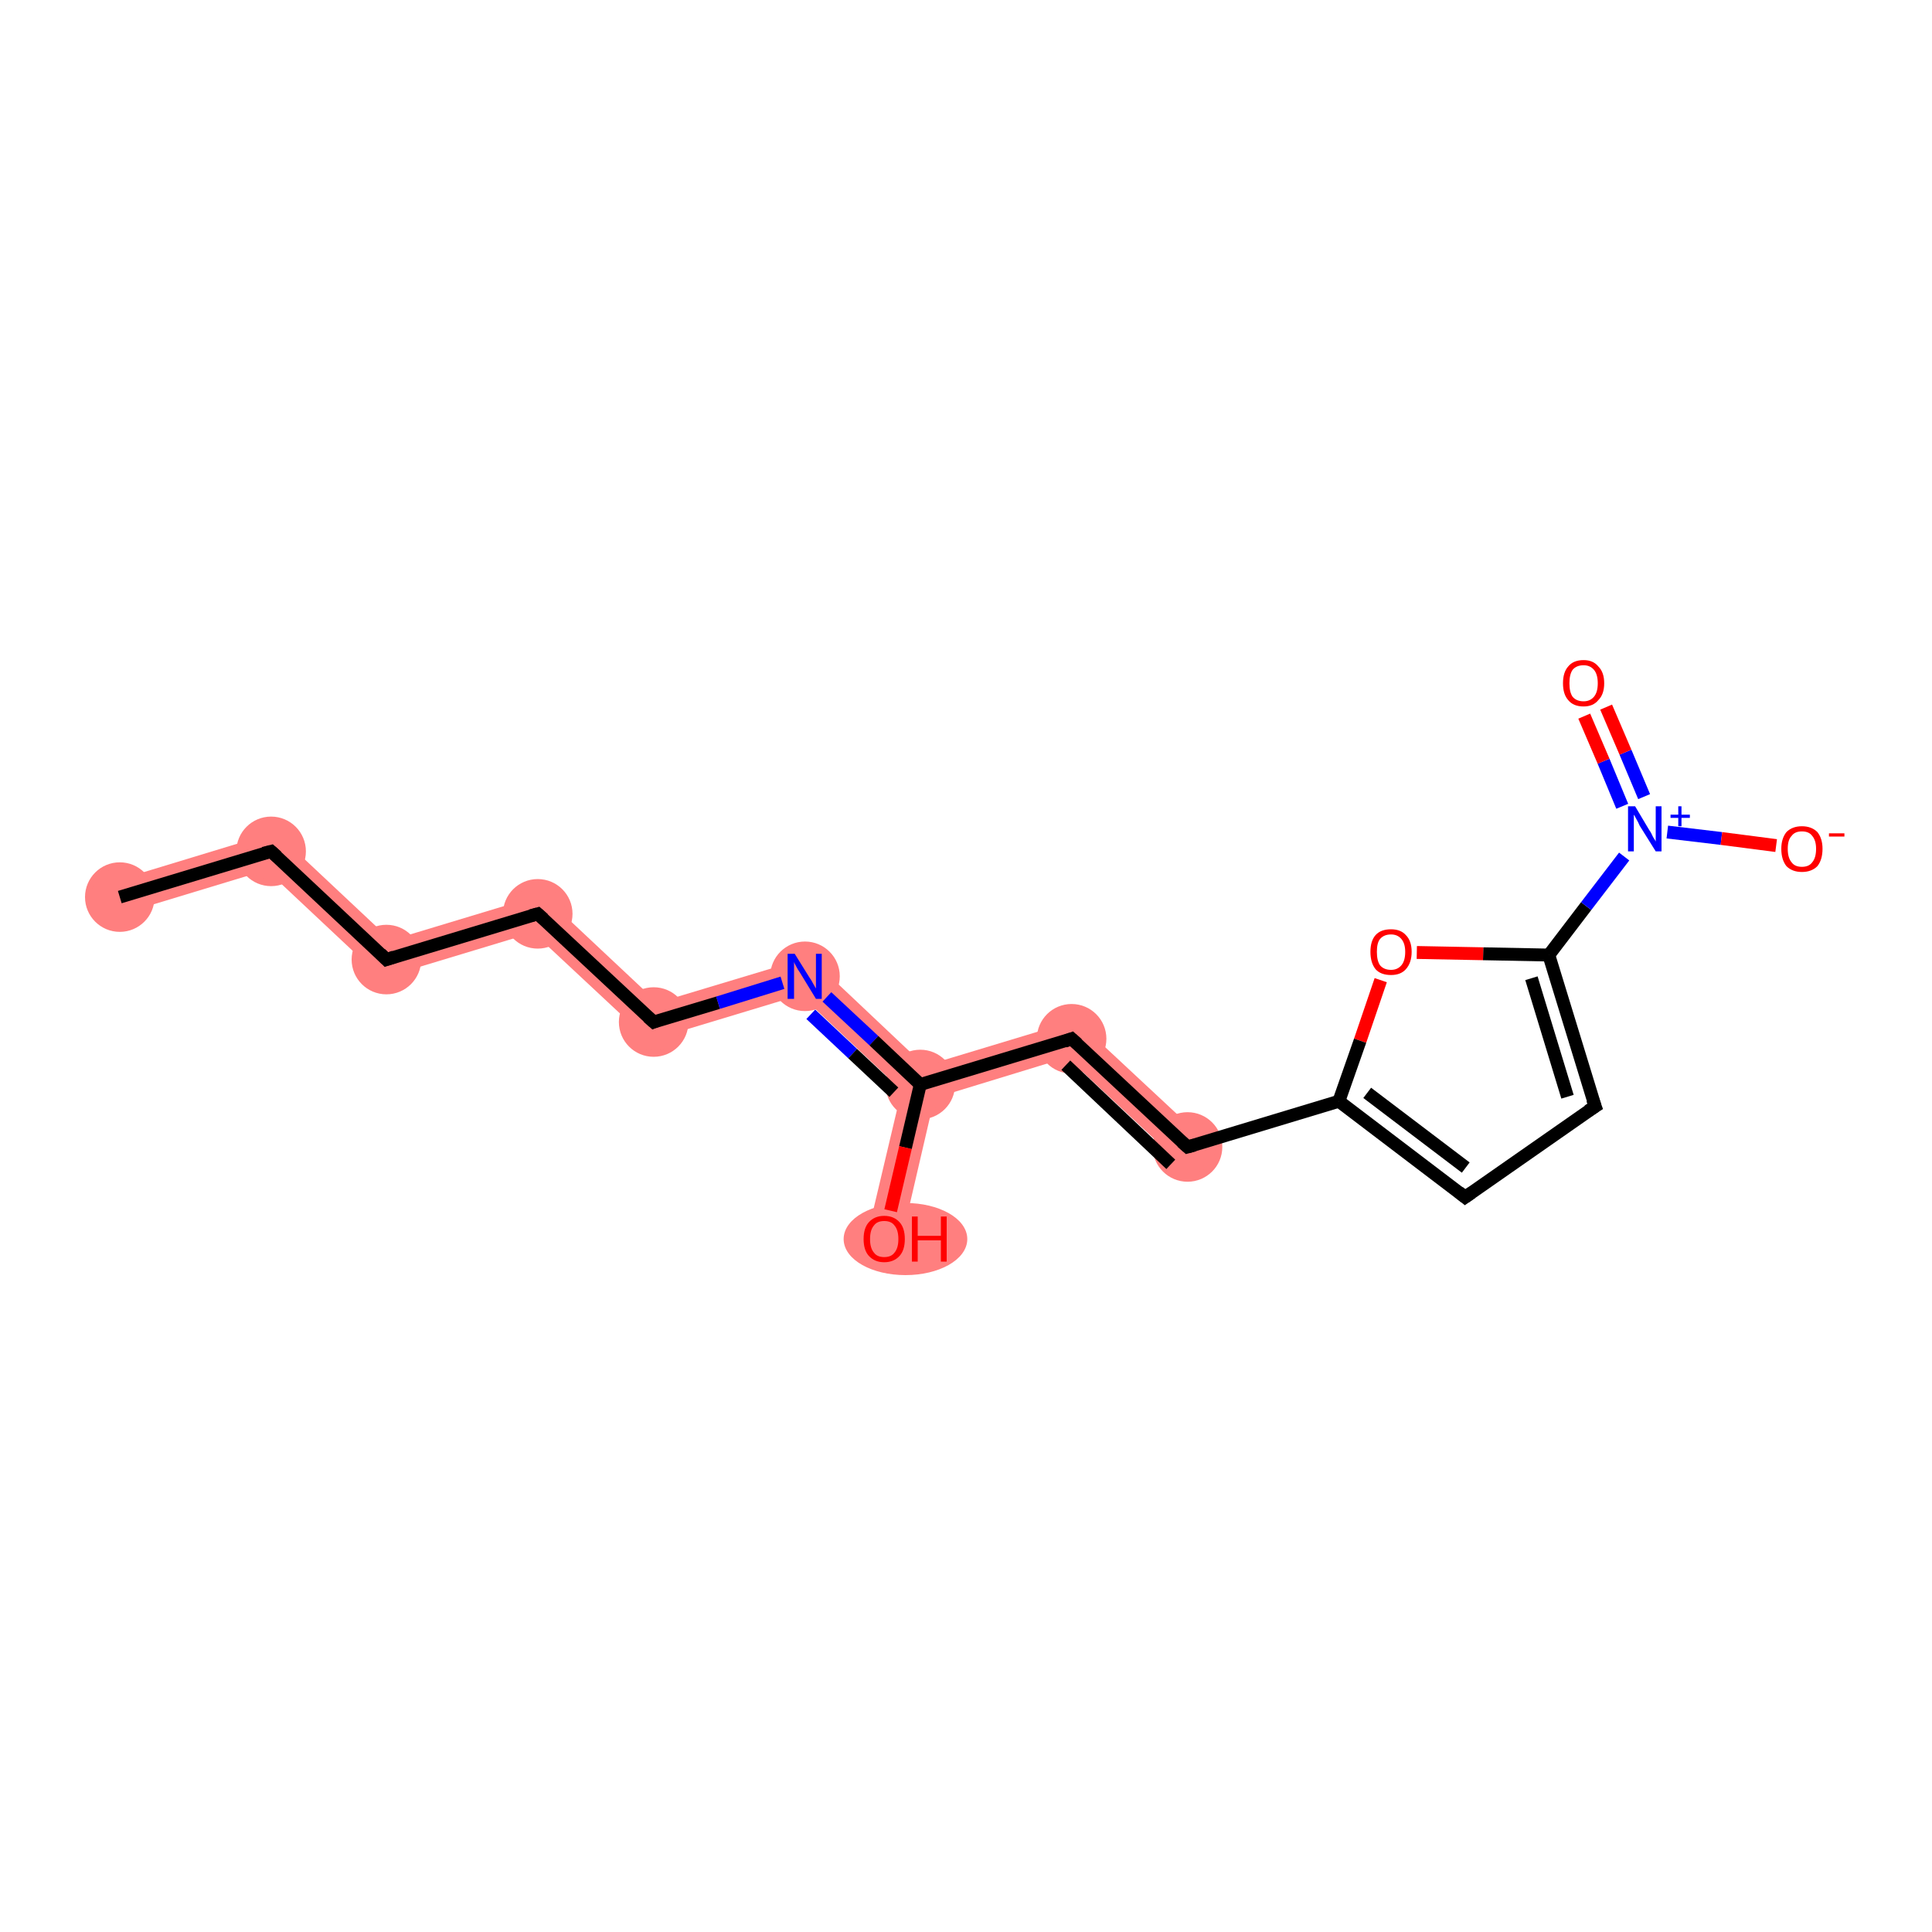 <?xml version='1.0' encoding='iso-8859-1'?>
<svg version='1.1' baseProfile='full'
              xmlns='http://www.w3.org/2000/svg'
                      xmlns:rdkit='http://www.rdkit.org/xml'
                      xmlns:xlink='http://www.w3.org/1999/xlink'
                  xml:space='preserve'
width='300px' height='300px' viewBox='0 0 300 300'>
<!-- END OF HEADER -->
<rect style='opacity:1.0;fill:#FFFFFF;stroke:none' width='300.0' height='300.0' x='0.0' y='0.0'> </rect>
<path class='bond-0 atom-0 atom-1' d='M 42.8,129.2 L 41.4,135.1 L 19.3,141.8 L 17.8,136.8 Z' style='fill:#FF7F7F;fill-rule:evenodd;fill-opacity:1;stroke:#FF7F7F;stroke-width:0.0px;stroke-linecap:butt;stroke-linejoin:miter;stroke-opacity:1;' />
<path class='bond-1 atom-1 atom-2' d='M 42.8,129.2 L 60.7,146.0 L 59.3,151.9 L 41.4,135.1 Z' style='fill:#FF7F7F;fill-rule:evenodd;fill-opacity:1;stroke:#FF7F7F;stroke-width:0.0px;stroke-linecap:butt;stroke-linejoin:miter;stroke-opacity:1;' />
<path class='bond-2 atom-2 atom-3' d='M 84.2,138.9 L 82.8,144.8 L 59.3,151.9 L 60.7,146.0 Z' style='fill:#FF7F7F;fill-rule:evenodd;fill-opacity:1;stroke:#FF7F7F;stroke-width:0.0px;stroke-linecap:butt;stroke-linejoin:miter;stroke-opacity:1;' />
<path class='bond-3 atom-3 atom-4' d='M 84.2,138.9 L 102.1,155.7 L 100.8,161.6 L 82.8,144.8 Z' style='fill:#FF7F7F;fill-rule:evenodd;fill-opacity:1;stroke:#FF7F7F;stroke-width:0.0px;stroke-linecap:butt;stroke-linejoin:miter;stroke-opacity:1;' />
<path class='bond-4 atom-4 atom-5' d='M 125.7,148.6 L 124.3,154.5 L 100.8,161.6 L 102.1,155.7 Z' style='fill:#FF7F7F;fill-rule:evenodd;fill-opacity:1;stroke:#FF7F7F;stroke-width:0.0px;stroke-linecap:butt;stroke-linejoin:miter;stroke-opacity:1;' />
<path class='bond-5 atom-5 atom-6' d='M 125.7,148.6 L 143.6,165.5 L 142.9,168.4 L 140.0,169.3 L 124.3,154.5 Z' style='fill:#FF7F7F;fill-rule:evenodd;fill-opacity:1;stroke:#FF7F7F;stroke-width:0.0px;stroke-linecap:butt;stroke-linejoin:miter;stroke-opacity:1;' />
<path class='bond-6 atom-6 atom-7' d='M 142.9,168.4 L 145.1,170.5 L 139.9,192.9 L 134.7,191.7 L 140.0,169.3 Z' style='fill:#FF7F7F;fill-rule:evenodd;fill-opacity:1;stroke:#FF7F7F;stroke-width:0.0px;stroke-linecap:butt;stroke-linejoin:miter;stroke-opacity:1;' />
<path class='bond-7 atom-6 atom-8' d='M 167.1,158.4 L 165.7,164.2 L 145.1,170.5 L 142.9,168.4 L 143.6,165.5 Z' style='fill:#FF7F7F;fill-rule:evenodd;fill-opacity:1;stroke:#FF7F7F;stroke-width:0.0px;stroke-linecap:butt;stroke-linejoin:miter;stroke-opacity:1;' />
<path class='bond-8 atom-8 atom-9' d='M 167.1,158.4 L 186.2,176.2 L 182.6,180.0 L 165.7,164.2 Z' style='fill:#FF7F7F;fill-rule:evenodd;fill-opacity:1;stroke:#FF7F7F;stroke-width:0.0px;stroke-linecap:butt;stroke-linejoin:miter;stroke-opacity:1;' />
<ellipse cx='18.6' cy='139.3' rx='4.9' ry='4.9' class='atom-0'  style='fill:#FF7F7F;fill-rule:evenodd;stroke:#FF7F7F;stroke-width:1.0px;stroke-linecap:butt;stroke-linejoin:miter;stroke-opacity:1' />
<ellipse cx='42.1' cy='132.2' rx='4.9' ry='4.9' class='atom-1'  style='fill:#FF7F7F;fill-rule:evenodd;stroke:#FF7F7F;stroke-width:1.0px;stroke-linecap:butt;stroke-linejoin:miter;stroke-opacity:1' />
<ellipse cx='60.0' cy='149.0' rx='4.9' ry='4.9' class='atom-2'  style='fill:#FF7F7F;fill-rule:evenodd;stroke:#FF7F7F;stroke-width:1.0px;stroke-linecap:butt;stroke-linejoin:miter;stroke-opacity:1' />
<ellipse cx='83.5' cy='141.9' rx='4.9' ry='4.9' class='atom-3'  style='fill:#FF7F7F;fill-rule:evenodd;stroke:#FF7F7F;stroke-width:1.0px;stroke-linecap:butt;stroke-linejoin:miter;stroke-opacity:1' />
<ellipse cx='101.5' cy='158.7' rx='4.9' ry='4.9' class='atom-4'  style='fill:#FF7F7F;fill-rule:evenodd;stroke:#FF7F7F;stroke-width:1.0px;stroke-linecap:butt;stroke-linejoin:miter;stroke-opacity:1' />
<ellipse cx='125.0' cy='151.6' rx='4.9' ry='4.9' class='atom-5'  style='fill:#FF7F7F;fill-rule:evenodd;stroke:#FF7F7F;stroke-width:1.0px;stroke-linecap:butt;stroke-linejoin:miter;stroke-opacity:1' />
<ellipse cx='142.9' cy='168.4' rx='4.9' ry='4.9' class='atom-6'  style='fill:#FF7F7F;fill-rule:evenodd;stroke:#FF7F7F;stroke-width:1.0px;stroke-linecap:butt;stroke-linejoin:miter;stroke-opacity:1' />
<ellipse cx='140.6' cy='192.4' rx='9.1' ry='5.1' class='atom-7'  style='fill:#FF7F7F;fill-rule:evenodd;stroke:#FF7F7F;stroke-width:1.0px;stroke-linecap:butt;stroke-linejoin:miter;stroke-opacity:1' />
<ellipse cx='166.4' cy='161.3' rx='4.9' ry='4.9' class='atom-8'  style='fill:#FF7F7F;fill-rule:evenodd;stroke:#FF7F7F;stroke-width:1.0px;stroke-linecap:butt;stroke-linejoin:miter;stroke-opacity:1' />
<ellipse cx='184.4' cy='178.1' rx='4.9' ry='4.9' class='atom-9'  style='fill:#FF7F7F;fill-rule:evenodd;stroke:#FF7F7F;stroke-width:1.0px;stroke-linecap:butt;stroke-linejoin:miter;stroke-opacity:1' />
<path class='bond-0 atom-0 atom-1' d='M 18.6,139.3 L 42.1,132.2' style='fill:none;fill-rule:evenodd;stroke:#000000;stroke-width:2.0px;stroke-linecap:butt;stroke-linejoin:miter;stroke-opacity:1' />
<path class='bond-1 atom-1 atom-2' d='M 42.1,132.2 L 60.0,149.0' style='fill:none;fill-rule:evenodd;stroke:#000000;stroke-width:2.0px;stroke-linecap:butt;stroke-linejoin:miter;stroke-opacity:1' />
<path class='bond-2 atom-2 atom-3' d='M 60.0,149.0 L 83.5,141.9' style='fill:none;fill-rule:evenodd;stroke:#000000;stroke-width:2.0px;stroke-linecap:butt;stroke-linejoin:miter;stroke-opacity:1' />
<path class='bond-3 atom-3 atom-4' d='M 83.5,141.9 L 101.5,158.7' style='fill:none;fill-rule:evenodd;stroke:#000000;stroke-width:2.0px;stroke-linecap:butt;stroke-linejoin:miter;stroke-opacity:1' />
<path class='bond-4 atom-4 atom-5' d='M 101.5,158.7 L 111.5,155.7' style='fill:none;fill-rule:evenodd;stroke:#000000;stroke-width:2.0px;stroke-linecap:butt;stroke-linejoin:miter;stroke-opacity:1' />
<path class='bond-4 atom-4 atom-5' d='M 111.5,155.7 L 121.5,152.6' style='fill:none;fill-rule:evenodd;stroke:#0000FF;stroke-width:2.0px;stroke-linecap:butt;stroke-linejoin:miter;stroke-opacity:1' />
<path class='bond-5 atom-5 atom-6' d='M 128.4,154.8 L 135.7,161.6' style='fill:none;fill-rule:evenodd;stroke:#0000FF;stroke-width:2.0px;stroke-linecap:butt;stroke-linejoin:miter;stroke-opacity:1' />
<path class='bond-5 atom-5 atom-6' d='M 135.7,161.6 L 142.9,168.4' style='fill:none;fill-rule:evenodd;stroke:#000000;stroke-width:2.0px;stroke-linecap:butt;stroke-linejoin:miter;stroke-opacity:1' />
<path class='bond-5 atom-5 atom-6' d='M 125.9,157.5 L 132.4,163.6' style='fill:none;fill-rule:evenodd;stroke:#0000FF;stroke-width:2.0px;stroke-linecap:butt;stroke-linejoin:miter;stroke-opacity:1' />
<path class='bond-5 atom-5 atom-6' d='M 132.4,163.6 L 138.8,169.6' style='fill:none;fill-rule:evenodd;stroke:#000000;stroke-width:2.0px;stroke-linecap:butt;stroke-linejoin:miter;stroke-opacity:1' />
<path class='bond-6 atom-6 atom-7' d='M 142.9,168.4 L 140.6,178.2' style='fill:none;fill-rule:evenodd;stroke:#000000;stroke-width:2.0px;stroke-linecap:butt;stroke-linejoin:miter;stroke-opacity:1' />
<path class='bond-6 atom-6 atom-7' d='M 140.6,178.2 L 138.3,188.0' style='fill:none;fill-rule:evenodd;stroke:#FF0000;stroke-width:2.0px;stroke-linecap:butt;stroke-linejoin:miter;stroke-opacity:1' />
<path class='bond-7 atom-6 atom-8' d='M 142.9,168.4 L 166.4,161.3' style='fill:none;fill-rule:evenodd;stroke:#000000;stroke-width:2.0px;stroke-linecap:butt;stroke-linejoin:miter;stroke-opacity:1' />
<path class='bond-8 atom-8 atom-9' d='M 166.4,161.3 L 184.4,178.1' style='fill:none;fill-rule:evenodd;stroke:#000000;stroke-width:2.0px;stroke-linecap:butt;stroke-linejoin:miter;stroke-opacity:1' />
<path class='bond-8 atom-8 atom-9' d='M 165.5,165.4 L 181.8,180.8' style='fill:none;fill-rule:evenodd;stroke:#000000;stroke-width:2.0px;stroke-linecap:butt;stroke-linejoin:miter;stroke-opacity:1' />
<path class='bond-9 atom-9 atom-10' d='M 184.4,178.1 L 207.9,171.0' style='fill:none;fill-rule:evenodd;stroke:#000000;stroke-width:2.0px;stroke-linecap:butt;stroke-linejoin:miter;stroke-opacity:1' />
<path class='bond-10 atom-10 atom-11' d='M 207.9,171.0 L 227.5,185.9' style='fill:none;fill-rule:evenodd;stroke:#000000;stroke-width:2.0px;stroke-linecap:butt;stroke-linejoin:miter;stroke-opacity:1' />
<path class='bond-10 atom-10 atom-11' d='M 212.3,169.7 L 227.6,181.3' style='fill:none;fill-rule:evenodd;stroke:#000000;stroke-width:2.0px;stroke-linecap:butt;stroke-linejoin:miter;stroke-opacity:1' />
<path class='bond-11 atom-11 atom-12' d='M 227.5,185.9 L 247.7,171.8' style='fill:none;fill-rule:evenodd;stroke:#000000;stroke-width:2.0px;stroke-linecap:butt;stroke-linejoin:miter;stroke-opacity:1' />
<path class='bond-12 atom-12 atom-13' d='M 247.7,171.8 L 240.5,148.3' style='fill:none;fill-rule:evenodd;stroke:#000000;stroke-width:2.0px;stroke-linecap:butt;stroke-linejoin:miter;stroke-opacity:1' />
<path class='bond-12 atom-12 atom-13' d='M 243.4,170.3 L 237.8,151.9' style='fill:none;fill-rule:evenodd;stroke:#000000;stroke-width:2.0px;stroke-linecap:butt;stroke-linejoin:miter;stroke-opacity:1' />
<path class='bond-13 atom-13 atom-14' d='M 240.5,148.3 L 246.3,140.7' style='fill:none;fill-rule:evenodd;stroke:#000000;stroke-width:2.0px;stroke-linecap:butt;stroke-linejoin:miter;stroke-opacity:1' />
<path class='bond-13 atom-13 atom-14' d='M 246.3,140.7 L 252.2,133.0' style='fill:none;fill-rule:evenodd;stroke:#0000FF;stroke-width:2.0px;stroke-linecap:butt;stroke-linejoin:miter;stroke-opacity:1' />
<path class='bond-14 atom-14 atom-15' d='M 255.3,123.7 L 252.4,116.8' style='fill:none;fill-rule:evenodd;stroke:#0000FF;stroke-width:2.0px;stroke-linecap:butt;stroke-linejoin:miter;stroke-opacity:1' />
<path class='bond-14 atom-14 atom-15' d='M 252.4,116.8 L 249.4,109.8' style='fill:none;fill-rule:evenodd;stroke:#FF0000;stroke-width:2.0px;stroke-linecap:butt;stroke-linejoin:miter;stroke-opacity:1' />
<path class='bond-14 atom-14 atom-15' d='M 251.9,125.2 L 249.0,118.2' style='fill:none;fill-rule:evenodd;stroke:#0000FF;stroke-width:2.0px;stroke-linecap:butt;stroke-linejoin:miter;stroke-opacity:1' />
<path class='bond-14 atom-14 atom-15' d='M 249.0,118.2 L 246.0,111.2' style='fill:none;fill-rule:evenodd;stroke:#FF0000;stroke-width:2.0px;stroke-linecap:butt;stroke-linejoin:miter;stroke-opacity:1' />
<path class='bond-15 atom-14 atom-16' d='M 258.9,129.2 L 267.3,130.2' style='fill:none;fill-rule:evenodd;stroke:#0000FF;stroke-width:2.0px;stroke-linecap:butt;stroke-linejoin:miter;stroke-opacity:1' />
<path class='bond-15 atom-14 atom-16' d='M 267.3,130.2 L 275.8,131.3' style='fill:none;fill-rule:evenodd;stroke:#FF0000;stroke-width:2.0px;stroke-linecap:butt;stroke-linejoin:miter;stroke-opacity:1' />
<path class='bond-16 atom-13 atom-17' d='M 240.5,148.3 L 230.3,148.1' style='fill:none;fill-rule:evenodd;stroke:#000000;stroke-width:2.0px;stroke-linecap:butt;stroke-linejoin:miter;stroke-opacity:1' />
<path class='bond-16 atom-13 atom-17' d='M 230.3,148.1 L 220.0,147.9' style='fill:none;fill-rule:evenodd;stroke:#FF0000;stroke-width:2.0px;stroke-linecap:butt;stroke-linejoin:miter;stroke-opacity:1' />
<path class='bond-17 atom-17 atom-10' d='M 214.4,152.2 L 211.2,161.6' style='fill:none;fill-rule:evenodd;stroke:#FF0000;stroke-width:2.0px;stroke-linecap:butt;stroke-linejoin:miter;stroke-opacity:1' />
<path class='bond-17 atom-17 atom-10' d='M 211.2,161.6 L 207.9,171.0' style='fill:none;fill-rule:evenodd;stroke:#000000;stroke-width:2.0px;stroke-linecap:butt;stroke-linejoin:miter;stroke-opacity:1' />
<path d='M 40.9,132.5 L 42.1,132.2 L 43.0,133.0' style='fill:none;stroke:#000000;stroke-width:2.0px;stroke-linecap:butt;stroke-linejoin:miter;stroke-opacity:1;' />
<path d='M 59.1,148.1 L 60.0,149.0 L 61.2,148.6' style='fill:none;stroke:#000000;stroke-width:2.0px;stroke-linecap:butt;stroke-linejoin:miter;stroke-opacity:1;' />
<path d='M 82.4,142.2 L 83.5,141.9 L 84.4,142.7' style='fill:none;stroke:#000000;stroke-width:2.0px;stroke-linecap:butt;stroke-linejoin:miter;stroke-opacity:1;' />
<path d='M 100.6,157.9 L 101.5,158.7 L 102.0,158.5' style='fill:none;stroke:#000000;stroke-width:2.0px;stroke-linecap:butt;stroke-linejoin:miter;stroke-opacity:1;' />
<path d='M 165.3,161.7 L 166.4,161.3 L 167.3,162.1' style='fill:none;stroke:#000000;stroke-width:2.0px;stroke-linecap:butt;stroke-linejoin:miter;stroke-opacity:1;' />
<path d='M 183.5,177.3 L 184.4,178.1 L 185.5,177.8' style='fill:none;stroke:#000000;stroke-width:2.0px;stroke-linecap:butt;stroke-linejoin:miter;stroke-opacity:1;' />
<path d='M 226.5,185.1 L 227.5,185.9 L 228.5,185.2' style='fill:none;stroke:#000000;stroke-width:2.0px;stroke-linecap:butt;stroke-linejoin:miter;stroke-opacity:1;' />
<path d='M 246.6,172.5 L 247.7,171.8 L 247.3,170.7' style='fill:none;stroke:#000000;stroke-width:2.0px;stroke-linecap:butt;stroke-linejoin:miter;stroke-opacity:1;' />
<path class='atom-5' d='M 123.4 148.1
L 125.7 151.8
Q 126.0 152.2, 126.3 152.8
Q 126.7 153.5, 126.7 153.5
L 126.7 148.1
L 127.6 148.1
L 127.6 155.1
L 126.7 155.1
L 124.2 151.0
Q 123.9 150.6, 123.6 150.0
Q 123.3 149.5, 123.3 149.3
L 123.3 155.1
L 122.3 155.1
L 122.3 148.1
L 123.4 148.1
' fill='#0000FF'/>
<path class='atom-7' d='M 134.1 192.4
Q 134.1 190.7, 134.9 189.8
Q 135.8 188.8, 137.3 188.8
Q 138.8 188.8, 139.7 189.8
Q 140.5 190.7, 140.5 192.4
Q 140.5 194.1, 139.7 195.0
Q 138.8 196.0, 137.3 196.0
Q 135.8 196.0, 134.9 195.0
Q 134.1 194.1, 134.1 192.4
M 137.3 195.2
Q 138.4 195.2, 138.9 194.5
Q 139.5 193.8, 139.5 192.4
Q 139.5 191.0, 138.9 190.3
Q 138.4 189.6, 137.3 189.6
Q 136.2 189.6, 135.7 190.3
Q 135.1 191.0, 135.1 192.4
Q 135.1 193.8, 135.7 194.5
Q 136.2 195.2, 137.3 195.2
' fill='#FF0000'/>
<path class='atom-7' d='M 141.6 188.9
L 142.5 188.9
L 142.5 191.9
L 146.1 191.9
L 146.1 188.9
L 147.0 188.9
L 147.0 195.9
L 146.1 195.9
L 146.1 192.6
L 142.5 192.6
L 142.5 195.9
L 141.6 195.9
L 141.6 188.9
' fill='#FF0000'/>
<path class='atom-14' d='M 253.9 125.2
L 256.1 128.9
Q 256.4 129.3, 256.7 130.0
Q 257.1 130.6, 257.1 130.7
L 257.1 125.2
L 258.0 125.2
L 258.0 132.2
L 257.1 132.2
L 254.6 128.2
Q 254.4 127.7, 254.1 127.2
Q 253.8 126.6, 253.7 126.5
L 253.7 132.2
L 252.8 132.2
L 252.8 125.2
L 253.9 125.2
' fill='#0000FF'/>
<path class='atom-14' d='M 259.4 126.5
L 260.6 126.5
L 260.6 125.2
L 261.1 125.2
L 261.1 126.5
L 262.4 126.5
L 262.4 127.0
L 261.1 127.0
L 261.1 128.3
L 260.6 128.3
L 260.6 127.0
L 259.4 127.0
L 259.4 126.5
' fill='#0000FF'/>
<path class='atom-15' d='M 242.7 106.1
Q 242.7 104.4, 243.5 103.5
Q 244.3 102.5, 245.9 102.5
Q 247.4 102.5, 248.2 103.5
Q 249.1 104.4, 249.1 106.1
Q 249.1 107.8, 248.2 108.7
Q 247.4 109.7, 245.9 109.7
Q 244.3 109.7, 243.5 108.7
Q 242.7 107.8, 242.7 106.1
M 245.9 108.9
Q 246.9 108.9, 247.5 108.2
Q 248.1 107.5, 248.1 106.1
Q 248.1 104.7, 247.5 104.0
Q 246.9 103.3, 245.9 103.3
Q 244.8 103.3, 244.2 104.0
Q 243.7 104.7, 243.7 106.1
Q 243.7 107.5, 244.2 108.2
Q 244.8 108.9, 245.9 108.9
' fill='#FF0000'/>
<path class='atom-16' d='M 276.6 131.8
Q 276.6 130.2, 277.4 129.2
Q 278.3 128.3, 279.8 128.3
Q 281.3 128.3, 282.2 129.2
Q 283.0 130.2, 283.0 131.8
Q 283.0 133.5, 282.2 134.5
Q 281.3 135.4, 279.8 135.4
Q 278.3 135.4, 277.4 134.5
Q 276.6 133.5, 276.6 131.8
M 279.8 134.6
Q 280.9 134.6, 281.4 133.9
Q 282.0 133.2, 282.0 131.8
Q 282.0 130.5, 281.4 129.8
Q 280.9 129.1, 279.8 129.1
Q 278.7 129.1, 278.2 129.8
Q 277.6 130.4, 277.6 131.8
Q 277.6 133.2, 278.2 133.9
Q 278.7 134.6, 279.8 134.6
' fill='#FF0000'/>
<path class='atom-16' d='M 284.0 129.4
L 286.4 129.4
L 286.4 129.9
L 284.0 129.9
L 284.0 129.4
' fill='#FF0000'/>
<path class='atom-17' d='M 212.8 147.8
Q 212.8 146.1, 213.6 145.2
Q 214.4 144.3, 216.0 144.3
Q 217.5 144.3, 218.3 145.2
Q 219.2 146.1, 219.2 147.8
Q 219.2 149.5, 218.3 150.5
Q 217.5 151.4, 216.0 151.4
Q 214.4 151.4, 213.6 150.5
Q 212.8 149.5, 212.8 147.8
M 216.0 150.6
Q 217.0 150.6, 217.6 149.9
Q 218.2 149.2, 218.2 147.8
Q 218.2 146.5, 217.6 145.8
Q 217.0 145.1, 216.0 145.1
Q 214.9 145.1, 214.3 145.8
Q 213.8 146.4, 213.8 147.8
Q 213.8 149.2, 214.3 149.9
Q 214.9 150.6, 216.0 150.6
' fill='#FF0000'/>
</svg>
